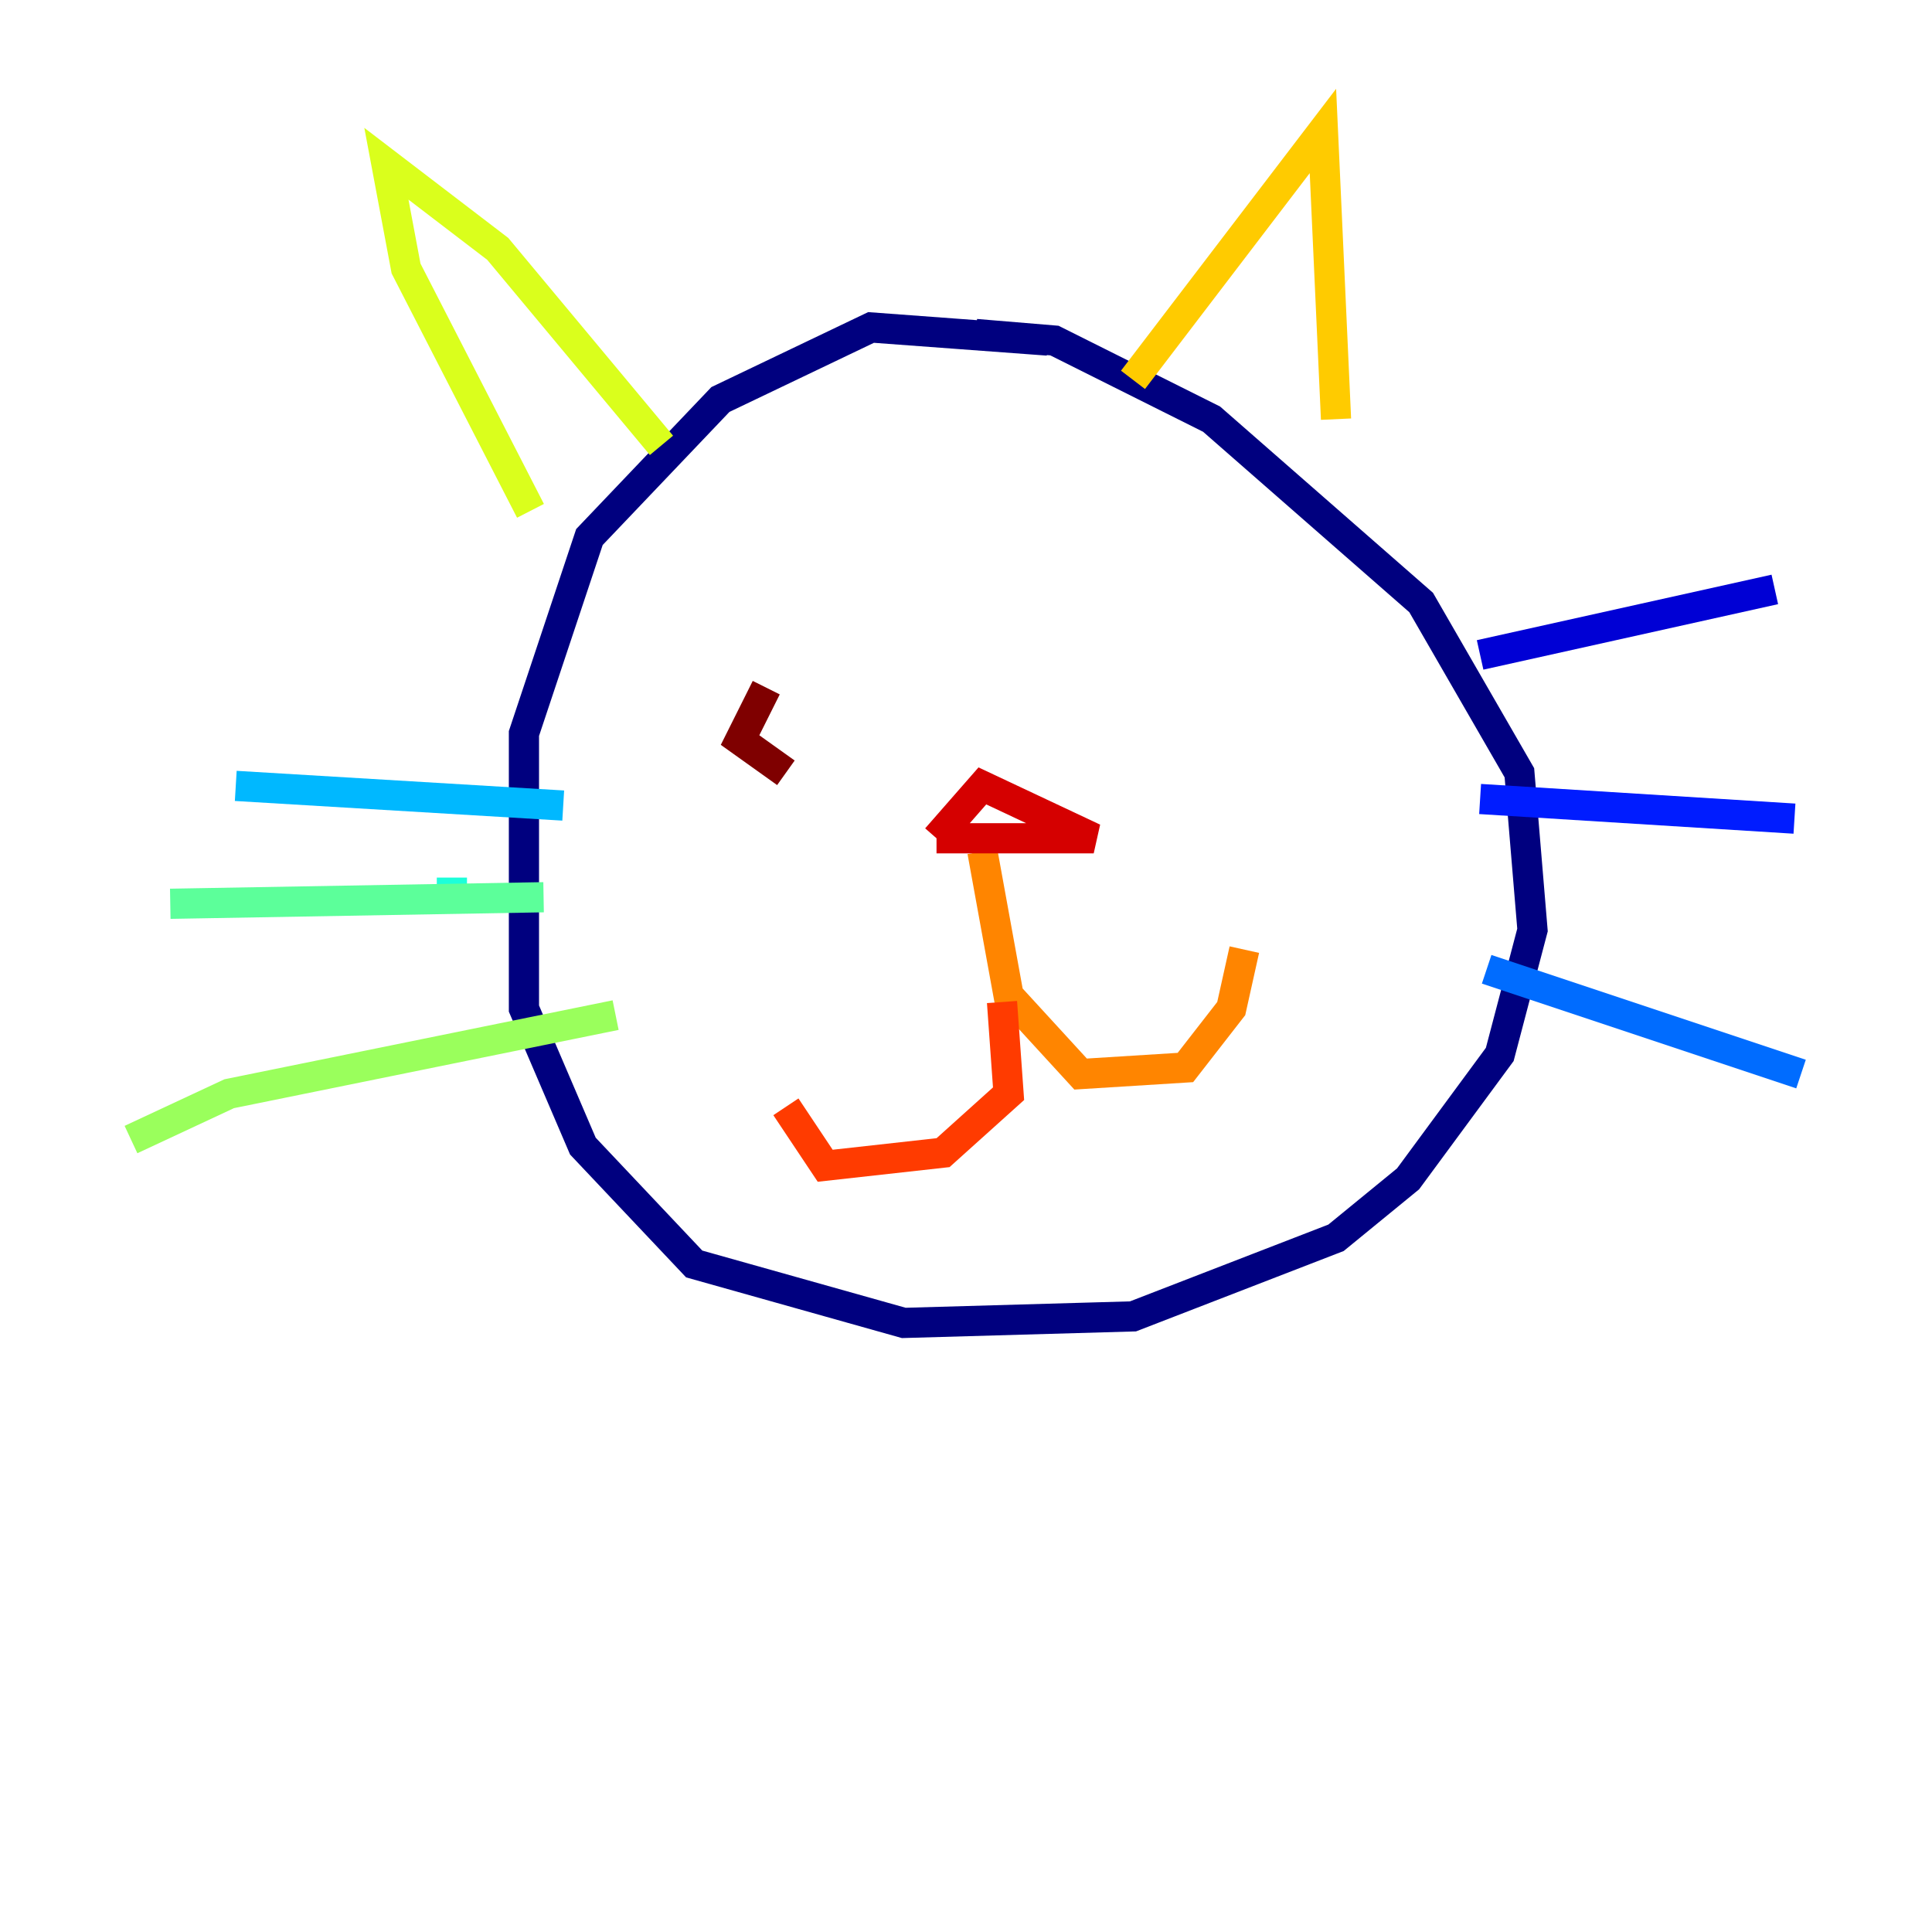<?xml version="1.0" encoding="utf-8" ?>
<svg baseProfile="tiny" height="128" version="1.2" viewBox="0,0,128,128" width="128" xmlns="http://www.w3.org/2000/svg" xmlns:ev="http://www.w3.org/2001/xml-events" xmlns:xlink="http://www.w3.org/1999/xlink"><defs /><polyline fill="none" points="69.424,22.563 57.709,21.695 47.729,26.468 39.051,35.58 34.712,48.597 34.712,66.82 38.617,75.932 45.993,83.742 59.878,87.647 75.064,87.214 88.515,82.007 93.288,78.102 99.363,69.858 101.532,61.614 100.664,51.2 94.156,39.919 80.271,27.77 69.858,22.563 64.651,22.129" stroke="#00007f" stroke-width="2" /><polyline fill="none" points="98.061,43.39 117.586,39.051" stroke="#0000d5" stroke-width="2" /><polyline fill="none" points="98.061,52.936 118.888,54.237" stroke="#001cff" stroke-width="2" /><polyline fill="none" points="98.495,64.217 119.322,71.159" stroke="#006cff" stroke-width="2" /><polyline fill="none" points="37.315,53.37 15.62,52.068" stroke="#00b8ff" stroke-width="2" /><polyline fill="none" points="29.939,58.142 29.939,58.576" stroke="#1cffda" stroke-width="2" /><polyline fill="none" points="36.014,59.444 11.281,59.878" stroke="#5cff9a" stroke-width="2" /><polyline fill="none" points="40.786,67.254 15.186,72.461 8.678,75.498" stroke="#9aff5c" stroke-width="2" /><polyline fill="none" points="43.824,29.505 32.976,16.488 25.6,10.848 26.902,17.79 35.146,33.844" stroke="#daff1c" stroke-width="2" /><polyline fill="none" points="75.064,25.166 87.647,8.678 88.515,27.77" stroke="#ffcb00" stroke-width="2" /><polyline fill="none" points="65.085,56.407 66.82,65.953 71.593,71.159 78.536,70.725 81.573,66.82 82.441,62.915" stroke="#ff8500" stroke-width="2" /><polyline fill="none" points="66.386,66.386 66.82,72.461 62.481,76.366 54.671,77.234 52.068,73.329" stroke="#ff3b00" stroke-width="2" /><polyline fill="none" points="62.047,55.539 72.461,55.539 65.085,52.068 62.047,55.539" stroke="#d50000" stroke-width="2" /><polyline fill="none" points="50.766,45.559 49.031,49.031 52.068,51.2" stroke="#7f0000" stroke-width="2" /></svg>